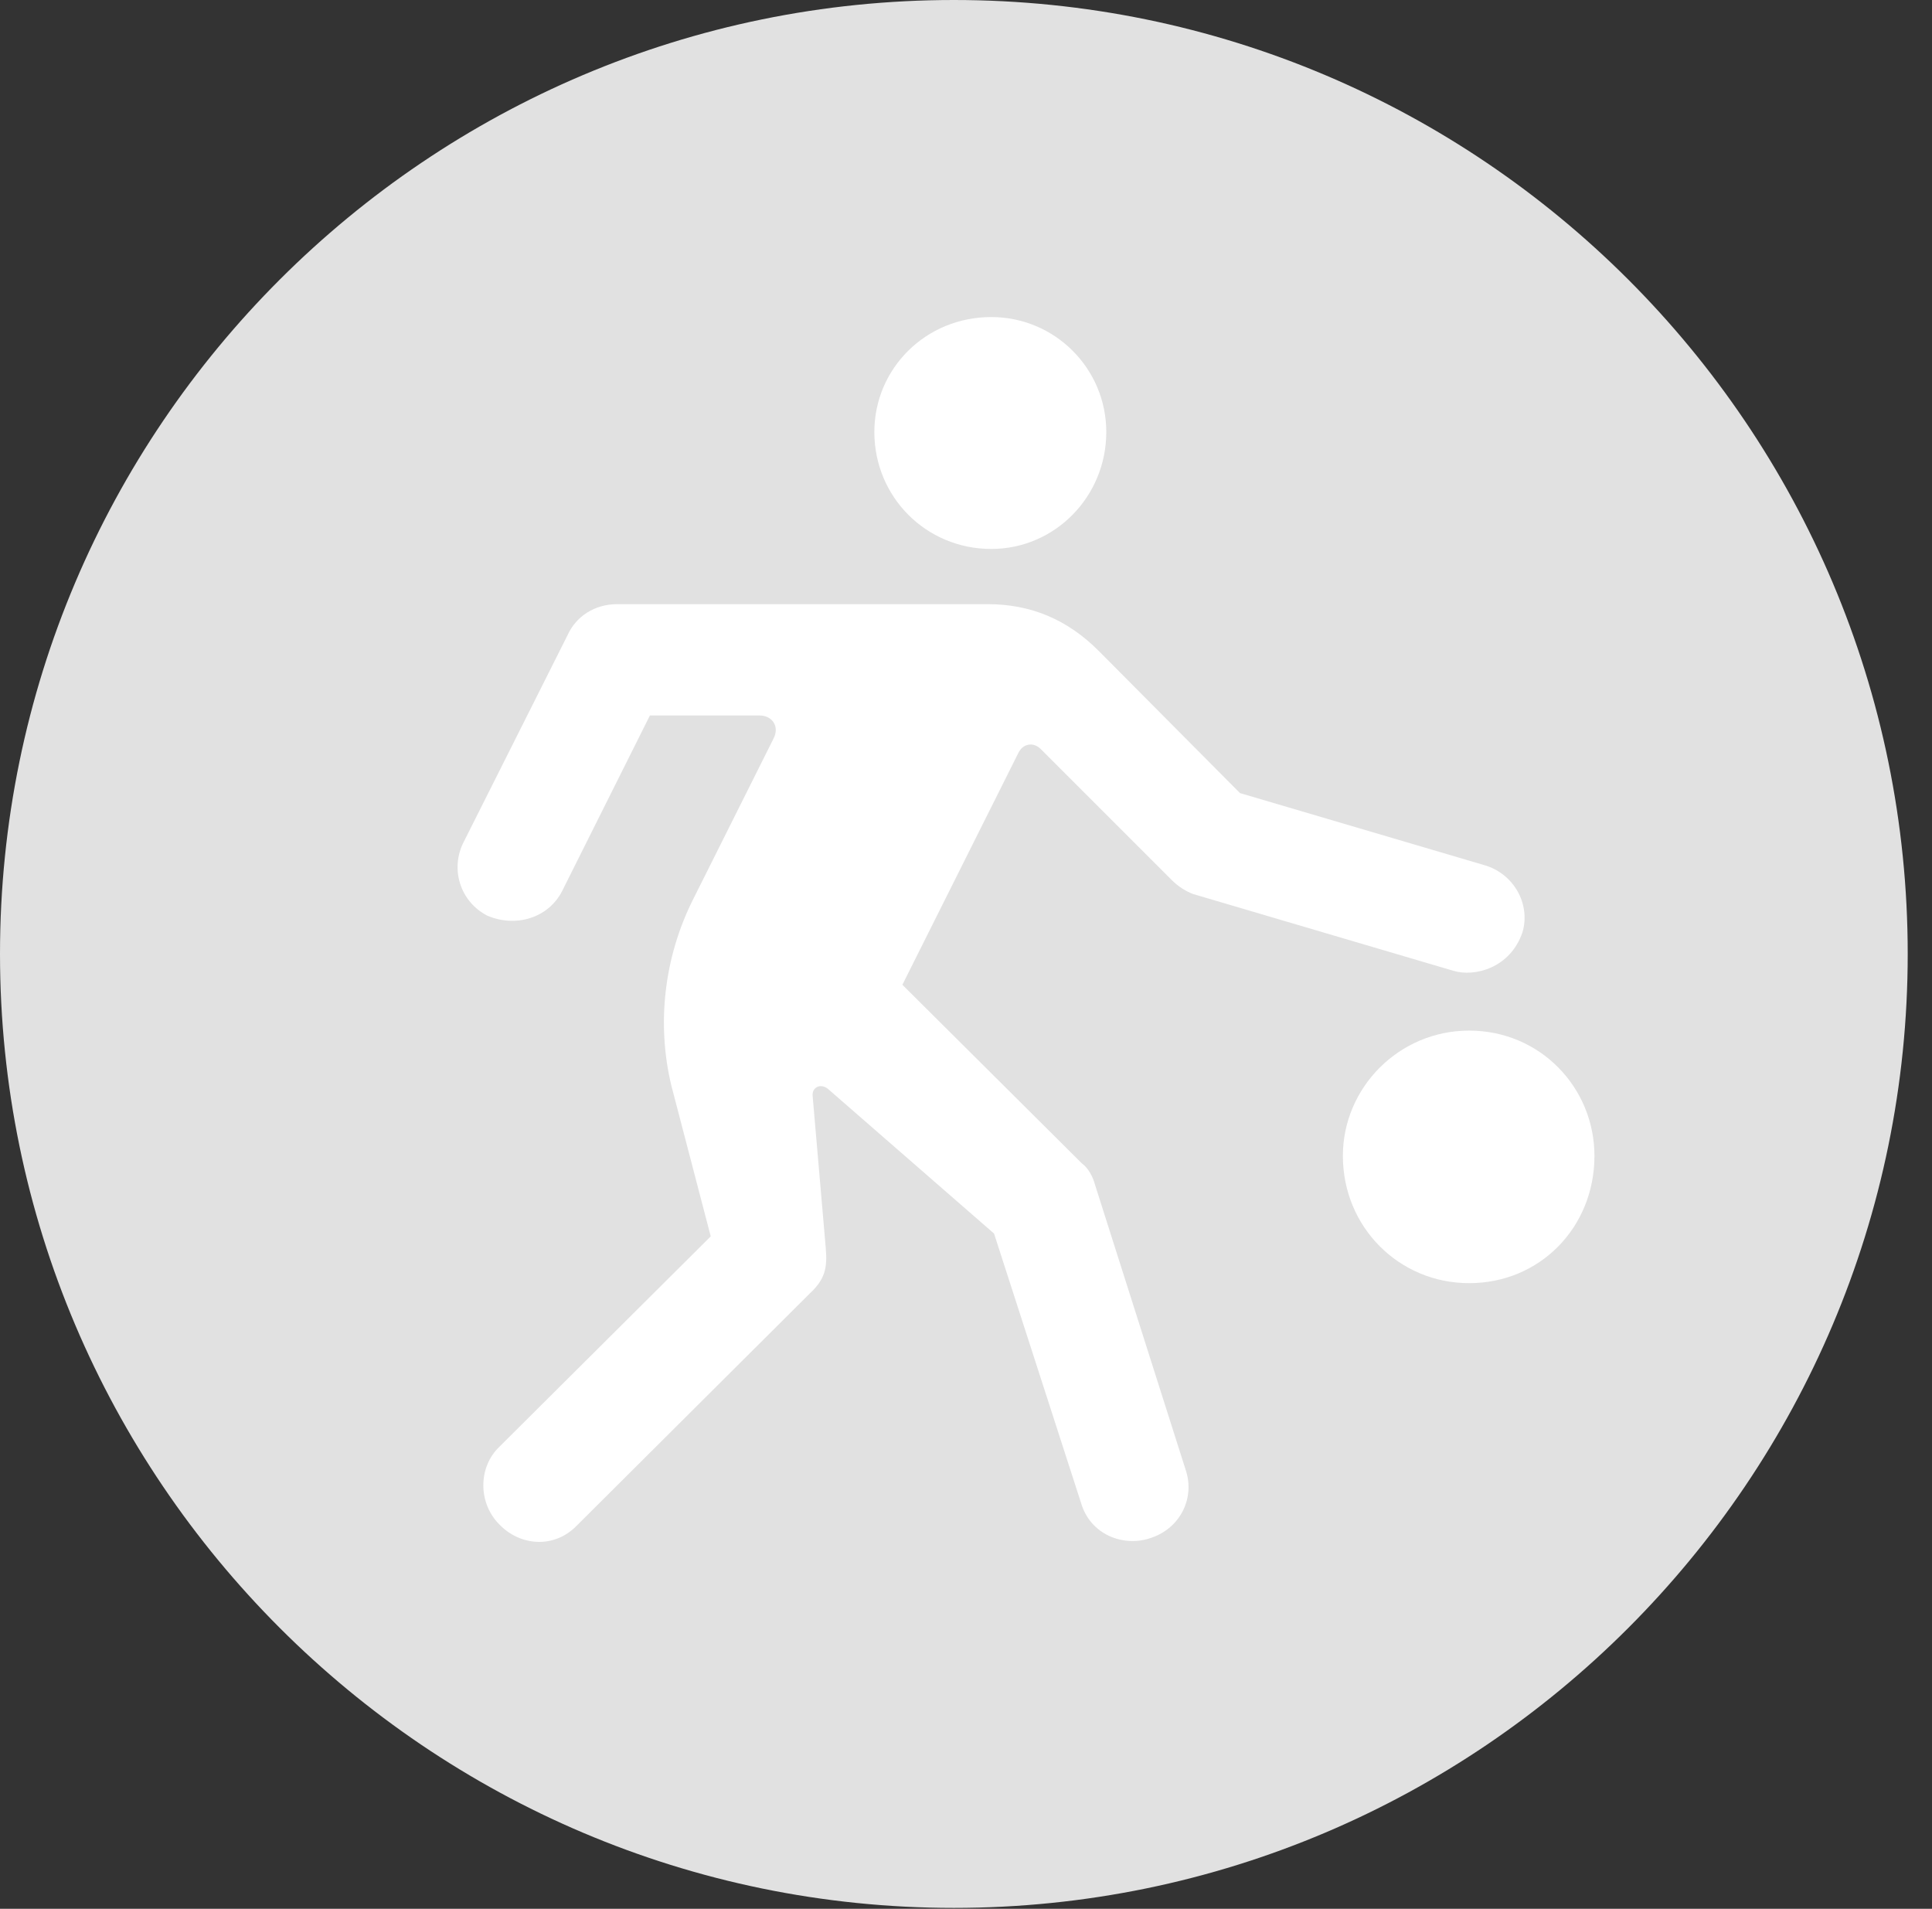 <?xml version="1.0" encoding="UTF-8"?>
<!--Generator: Apple Native CoreSVG 326-->
<!DOCTYPE svg
PUBLIC "-//W3C//DTD SVG 1.1//EN"
       "http://www.w3.org/Graphics/SVG/1.1/DTD/svg11.dtd">
<svg version="1.1" xmlns="http://www.w3.org/2000/svg" xmlns:xlink="http://www.w3.org/1999/xlink" viewBox="0 0 28.246 27.904">
 <rect x="0" y="0" width="28.246" height="27.904" fill="#333333" stroke="none"/>
 <g>
  <rect height="27.904" opacity="0" width="28.246" x="0" y="0"/>
  <path d="M13.945 27.891C21.643 27.891 27.891 21.629 27.891 13.945C27.891 6.248 21.643 0 13.945 0C6.262 0 0 6.248 0 13.945C0 21.629 6.262 27.891 13.945 27.891Z" fill="white" fill-opacity="0.85"/>
  <path d="M14.492 8.025C13.535 8.025 12.783 7.26 12.783 6.316C12.783 5.387 13.535 4.635 14.492 4.635C15.422 4.635 16.174 5.387 16.174 6.316C16.174 7.26 15.422 8.025 14.492 8.025ZM7.314 22.299C6.986 21.984 6.986 21.451 7.301 21.15L10.391 18.074L9.816 15.873C9.598 14.971 9.707 14 10.131 13.152L11.307 10.801C11.402 10.623 11.293 10.459 11.102 10.459L9.502 10.459L8.217 13.029C8.012 13.426 7.533 13.562 7.123 13.385C6.727 13.18 6.576 12.701 6.781 12.305L8.299 9.283C8.422 9.01 8.695 8.832 9.023 8.832L14.438 8.832C15.066 8.832 15.6 9.051 16.064 9.516L18.129 11.594L21.697 12.646C22.135 12.77 22.381 13.221 22.258 13.631C22.08 14.15 21.561 14.287 21.246 14.191L17.445 13.07C17.336 13.029 17.227 12.961 17.131 12.865L15.217 10.951C15.107 10.842 14.957 10.869 14.889 11.006L13.193 14.396L15.818 17.008C15.914 17.076 15.982 17.213 16.01 17.322L17.336 21.492C17.473 21.902 17.254 22.354 16.803 22.49C16.42 22.613 15.941 22.436 15.805 21.971L14.533 18.033L12.1 15.914C11.99 15.832 11.867 15.9 11.881 16.023L12.072 18.238C12.1 18.539 12.059 18.703 11.84 18.908L8.436 22.299C8.107 22.641 7.615 22.6 7.314 22.299ZM21.479 18.758C20.453 18.758 19.633 17.938 19.633 16.898C19.633 15.9 20.453 15.066 21.479 15.066C22.518 15.066 23.311 15.9 23.311 16.898C23.311 17.938 22.518 18.758 21.479 18.758Z" fill="white"/>
 </g>
</svg>
